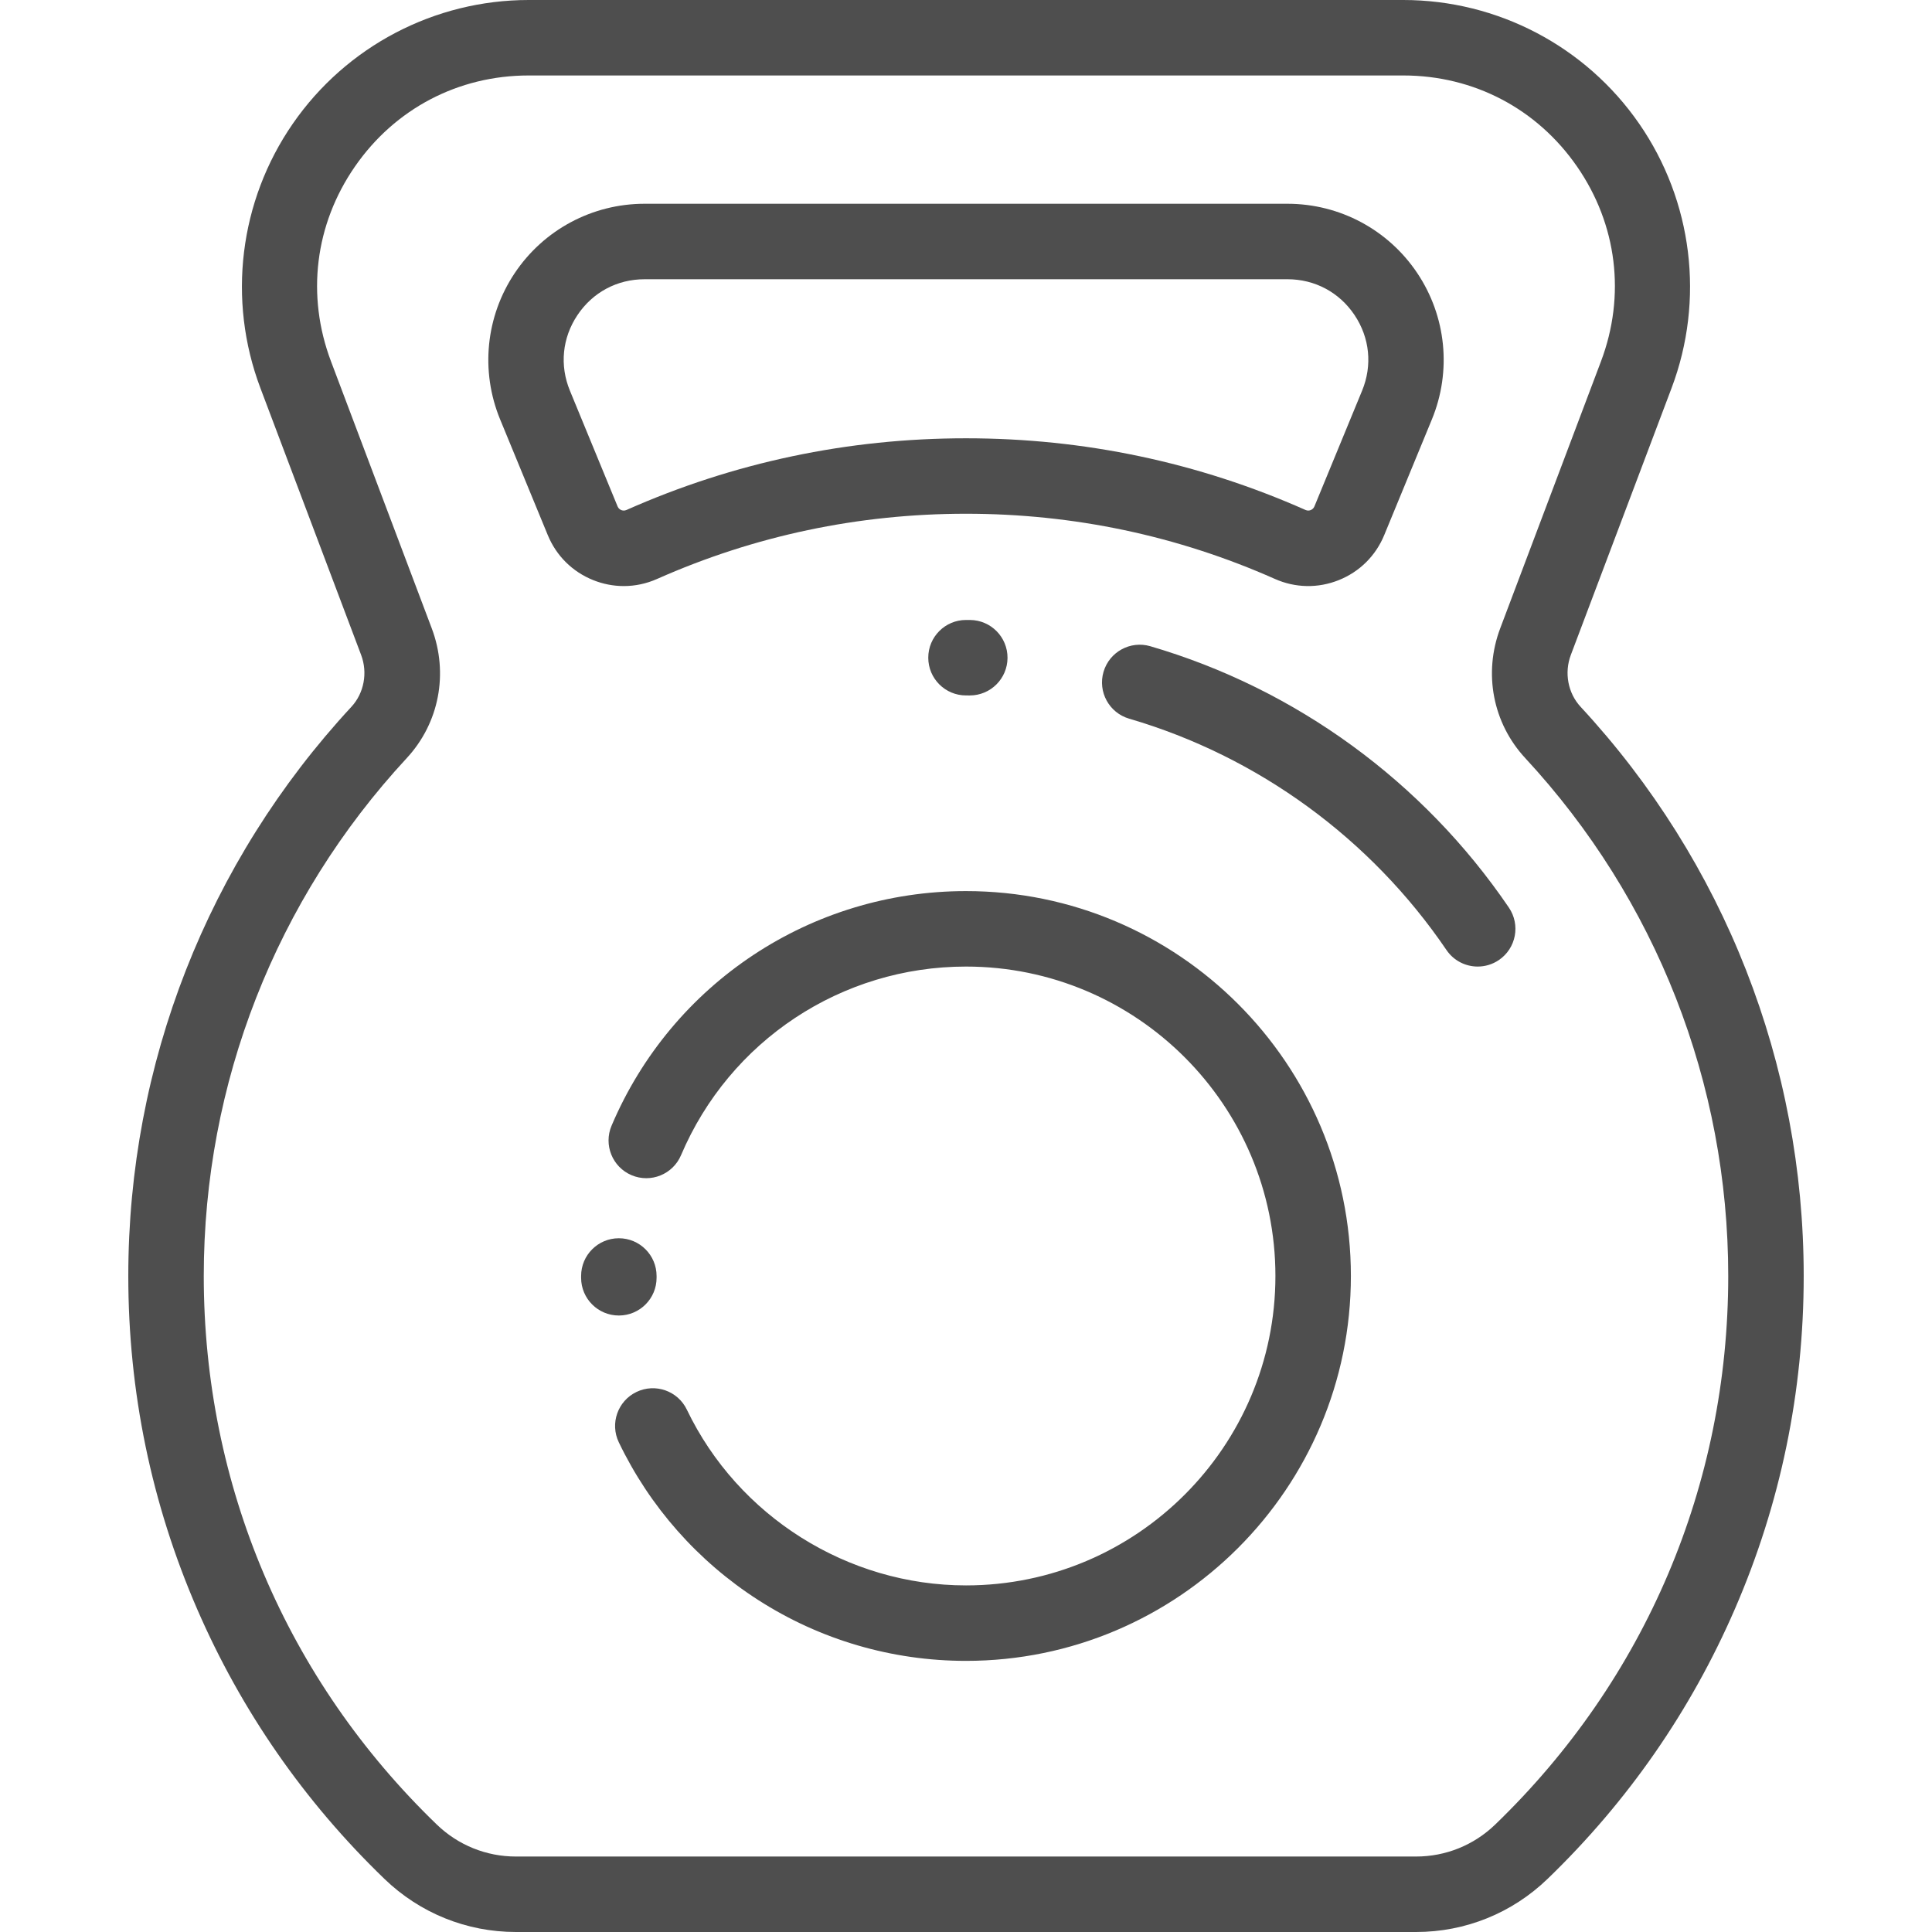<?xml version="1.0" encoding="iso-8859-1"?>
<!-- Generator: Adobe Illustrator 19.0.0, SVG Export Plug-In . SVG Version: 6.00 Build 0)  -->
<svg xmlns="http://www.w3.org/2000/svg" xmlns:xlink="http://www.w3.org/1999/xlink" version="1.1" id="Capa_1" x="0px" y="0px" viewBox="0 0 512 512" style="enable-background:new 0 0 512 512;" xml:space="preserve" width="512px" height="512px">
<g>
	<g>
		<path d="M174,338.149c0-5.523-4.477-10-10-10s-10,4.477-10,10v0.507c0.018,5.512,4.491,9.969,10,9.969c0.011,0,0.021,0,0.032,0    c5.523-0.017,9.986-4.508,9.969-10.031L174,338.149z" fill="#4e4e4e"/>
	</g>
</g>
<g>
	<g>
		<path d="M256,236.149c-41.03,0-77.9,24.406-93.931,62.177c-2.158,5.084,0.215,10.954,5.298,13.112    c5.084,2.159,10.954-0.215,13.112-5.298c12.89-30.368,42.534-49.991,75.521-49.991c45.215,0,82,36.785,82,82    c0,45.215-36.785,82-82,82c-31.364,0-60.402-18.283-73.978-46.578c-2.39-4.98-8.363-7.077-13.342-4.69    c-4.979,2.389-7.079,8.363-4.69,13.342c8.199,17.087,20.977,31.543,36.955,41.805c16.42,10.546,35.458,16.121,55.055,16.121    c56.243,0,102-45.757,102-102C358,281.906,312.243,236.149,256,236.149z" fill="#4e4e4e"/>
	</g>
</g>
<g>
	<g>
		<path d="M257.061,164.301L256,164.298c-5.523,0-10,4.477-10,10c0,5.523,4.477,10,10,10l0.943,0.003c0.02,0,0.039,0,0.06,0    c5.495,0,9.967-4.439,9.999-9.941C267.035,168.837,262.583,164.333,257.061,164.301z" fill="#4e4e4e"/>
	</g>
</g>
<g>
	<g>
		<path d="M399.872,240.526c-22.701-33.394-56.447-57.994-95.024-69.268c-5.301-1.548-10.855,1.492-12.404,6.793    c-1.55,5.301,1.492,10.855,6.793,12.404c34.132,9.974,63.997,31.75,84.095,61.314c1.935,2.846,5.079,4.379,8.279,4.379    c1.935,0,3.892-0.561,5.613-1.73C401.791,251.313,402.977,245.093,399.872,240.526z" fill="#4e4e4e"/>
	</g>
</g>
<g>
	<g>
		<g>
			<path d="M341.19,54H170.812c-13.838,0-26.695,6.864-34.394,18.36c-7.699,11.498-9.149,26.001-3.878,38.795l12.63,30.661     c2.259,5.482,6.533,9.716,12.035,11.921c2.626,1.053,5.367,1.577,8.105,1.577c3,0,5.995-0.63,8.826-1.888     c25.827-11.465,53.37-17.278,81.863-17.278c28.493,0,56.035,5.813,81.862,17.277c5.417,2.406,11.43,2.517,16.931,0.312     c5.502-2.204,9.777-6.437,12.036-11.919l12.632-30.659c5.272-12.794,3.823-27.297-3.876-38.796     C367.885,60.865,355.027,54,341.19,54z M360.968,103.54l-12.631,30.659c-0.236,0.575-0.665,0.847-0.982,0.974     c-0.316,0.127-0.812,0.225-1.378-0.026c-28.398-12.605-58.67-18.997-89.977-18.997s-61.579,6.392-89.978,18.998     c-0.565,0.251-1.061,0.152-1.377,0.025c-0.317-0.127-0.745-0.399-0.981-0.973l-12.63-30.661     c-2.765-6.711-2.034-14.018,2.004-20.049c4.038-6.031,10.516-9.49,17.774-9.49H341.19c7.258,0,13.737,3.459,17.775,9.49     C363.003,89.521,363.733,96.829,360.968,103.54z" fill="#4e4e4e"/>
			<path d="M418.877,187.313c-3.358-3.624-4.374-9.021-2.589-13.749l26.697-70.724c8.813-23.346,5.602-49.537-8.589-70.062     C420.205,12.253,396.835,0,371.882,0H140.111C115.159,0,91.79,12.253,77.598,32.777c-14.191,20.524-17.403,46.714-8.592,70.059     l26.698,70.737c1.785,4.727,0.768,10.124-2.588,13.747C54.994,228.467,34,282.033,34,338.149c0,30.665,6.14,60.365,18.248,88.275     c11.693,26.951,28.388,51.006,49.621,71.493C111.282,506.999,123.658,512,136.72,512h238.56c13.062,0,25.439-5.001,34.851-14.084     c21.233-20.487,37.928-44.541,49.621-71.493C471.86,398.514,478,368.814,478,338.149     C478,282.029,457.003,228.461,418.877,187.313z M396.244,483.524c-5.665,5.466-13.11,8.476-20.964,8.476H136.72     c-7.854,0-15.3-3.01-20.964-8.476C75.932,445.098,54,393.469,54,338.149c0-51.06,19.102-99.798,53.787-137.237     c8.596-9.278,11.136-22.46,6.629-34.402L87.718,95.773c-6.589-17.458-4.281-36.273,6.331-51.622     C104.662,28.803,121.451,20,140.111,20h231.771c18.661,0,35.451,8.803,46.062,24.152c10.613,15.349,12.92,34.166,6.33,51.624     L397.577,166.5c-4.508,11.943-1.968,25.126,6.629,34.405C438.896,238.344,458,287.085,458,338.149     C458,393.47,436.068,445.098,396.244,483.524z" fill="#4e4e4e"/>
		</g>
	</g>
</g>
<g>
</g>
<g>
</g>
<g>
</g>
<g>
</g>
<g>
</g>
<g>
</g>
<g>
</g>
<g>
</g>
<g>
</g>
<g>
</g>
<g>
</g>
<g>
</g>
<g>
</g>
<g>
</g>
<g>
</g>
</svg>
